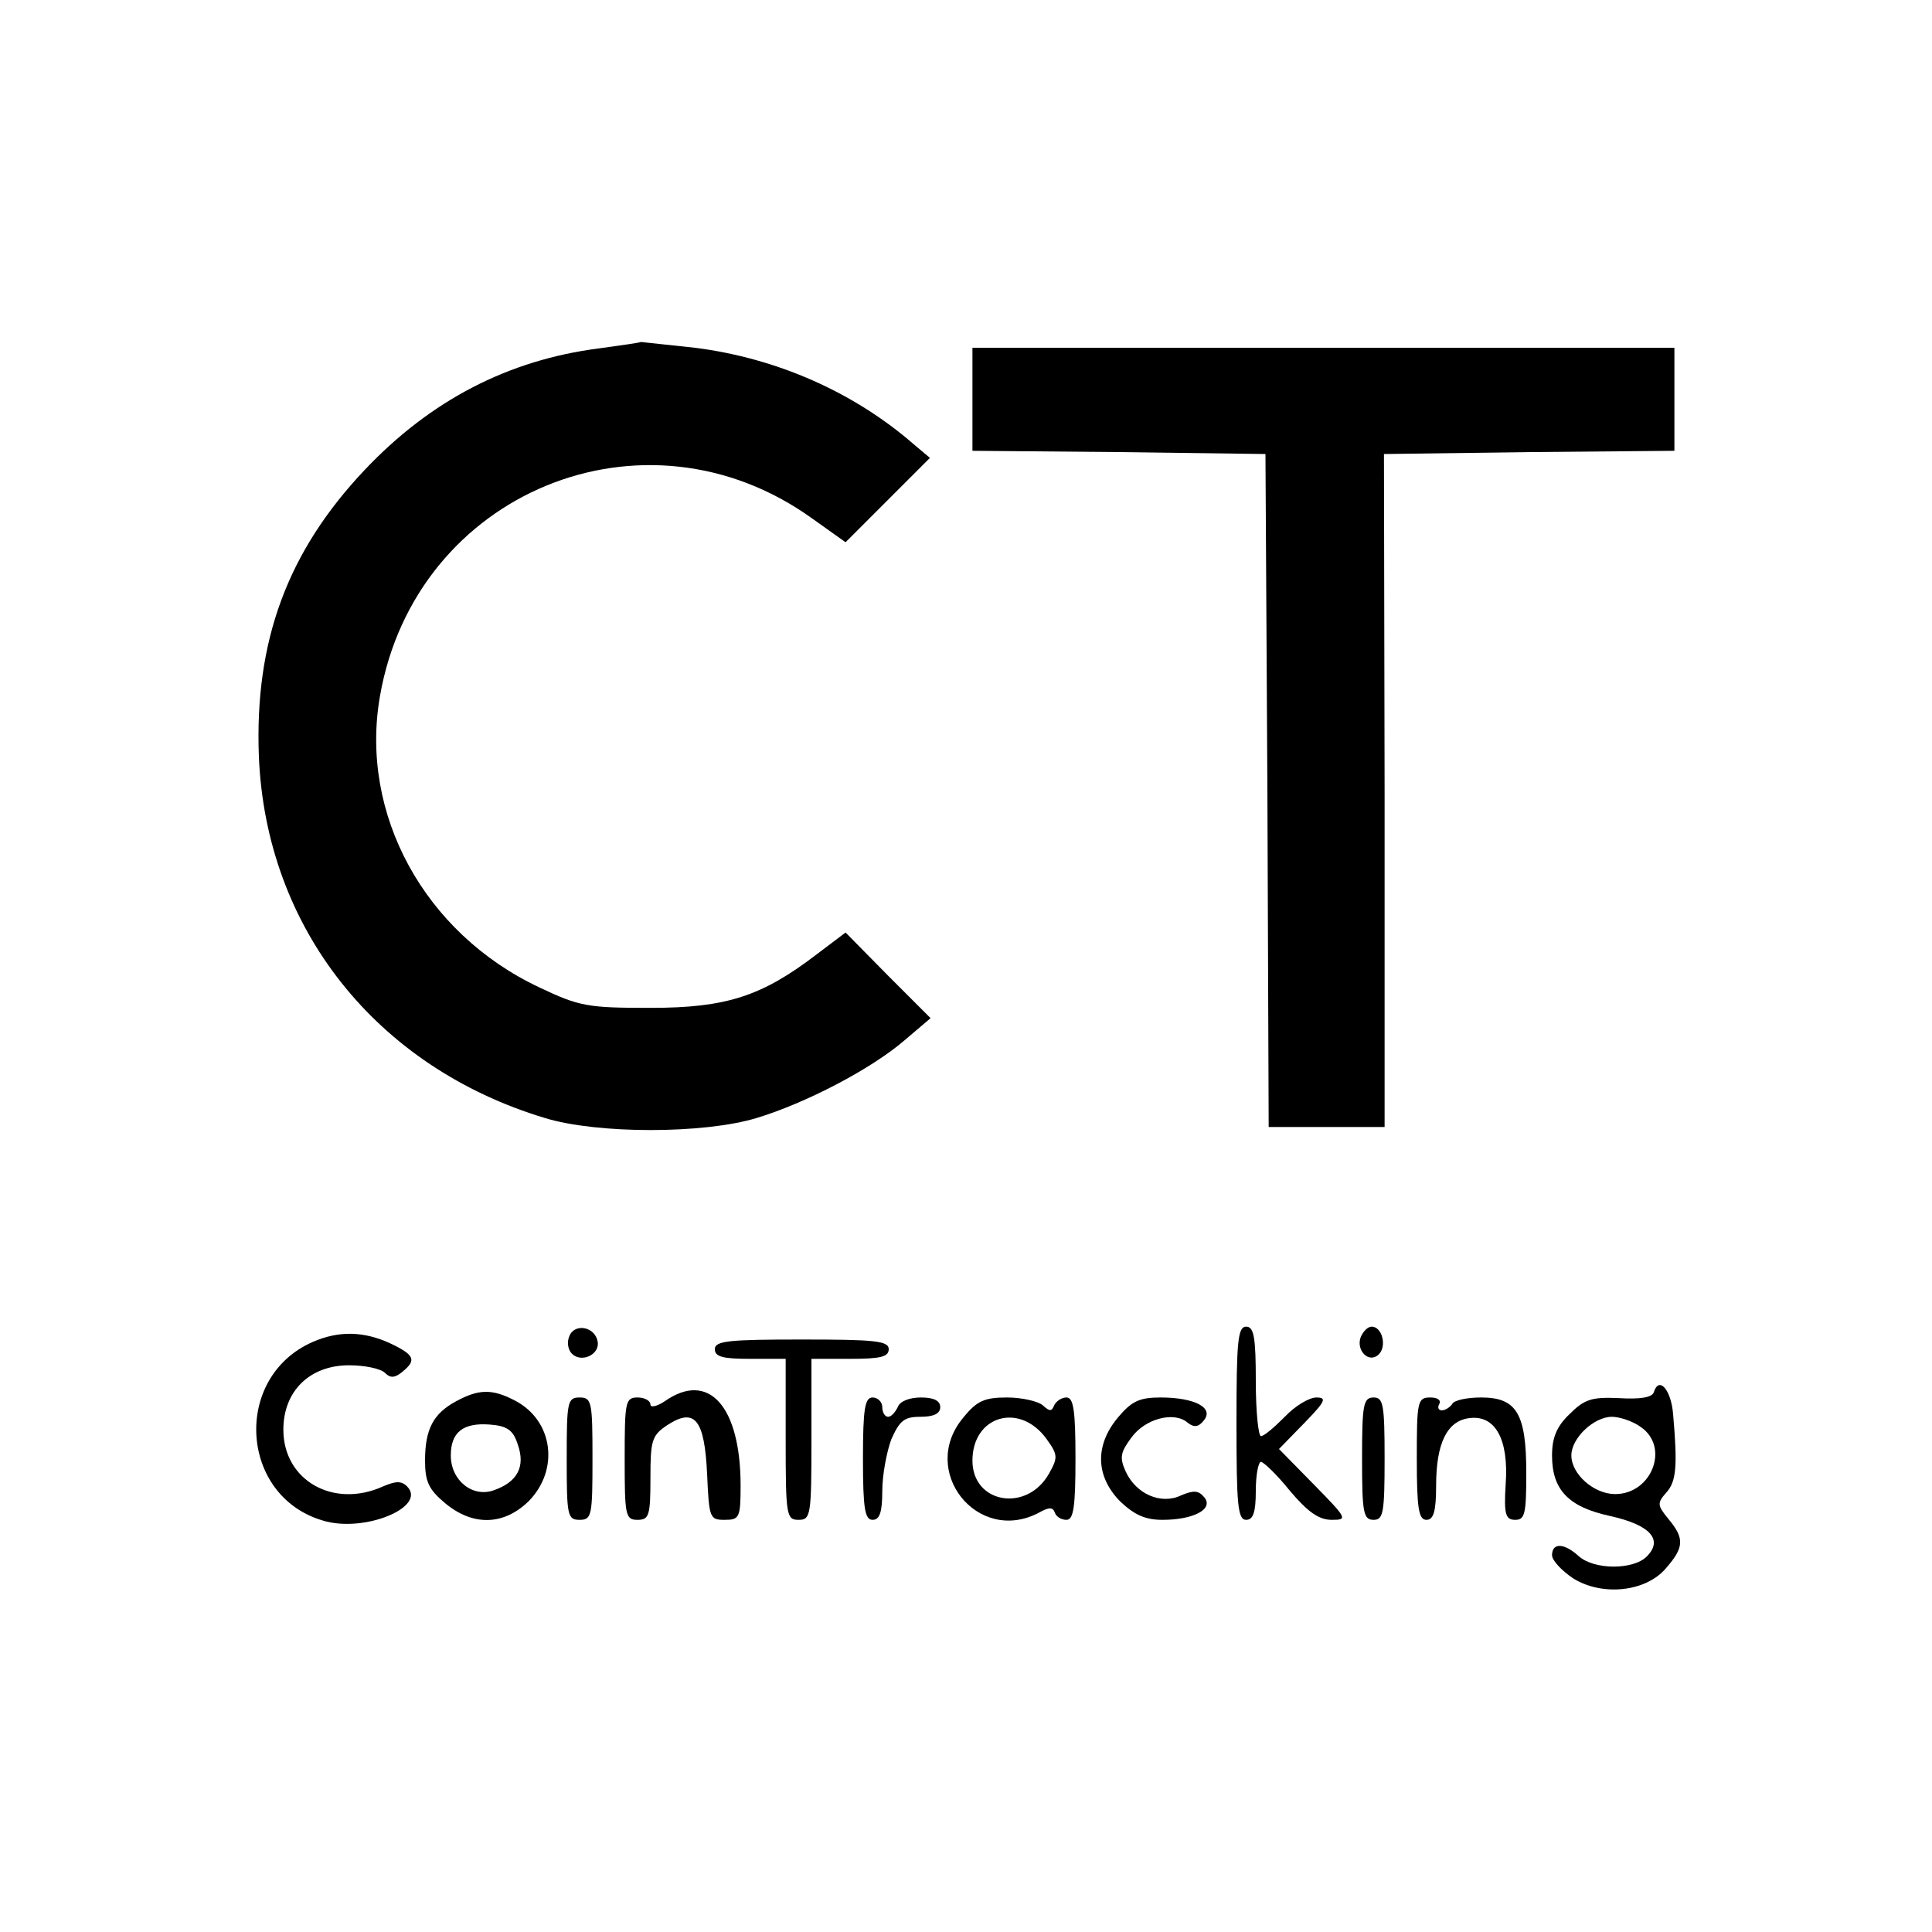 <?xml version="1.0" standalone="no"?>
<!DOCTYPE svg PUBLIC "-//W3C//DTD SVG 20010904//EN"
 "http://www.w3.org/TR/2001/REC-SVG-20010904/DTD/svg10.dtd">
<svg version="1.0" xmlns="http://www.w3.org/2000/svg"
 width="300pt" height="300pt" viewBox="0 0 300 300"
 preserveAspectRatio="xMidYMid meet">

<g transform="translate(0,300) scale(0.1,-0.1)"
fill="#000000" stroke="none">
<path d="M930 2459 c-141 -18 -262 -81 -364 -189 -120 -127 -171 -266 -164
-445 11 -266 182 -482 444 -561 81 -25 247 -25 329 0 76 23 178 76 230 121
l40 34 -66 66 -66 67 -45 -34 c-85 -65 -140 -83 -258 -83 -97 0 -110 2 -173
32 -178 84 -279 269 -247 452 55 317 411 463 671 276 l52 -37 65 65 66 66 -25
21 c-93 81 -213 134 -340 150 -46 5 -84 9 -84 9 0 -1 -29 -5 -65 -10z"/>
<path d="M1510 2380 l0 -80 228 -2 227 -3 3 -522 2 -523 90 0 90 0 0 523 -1
522 226 3 225 2 0 80 0 80 -545 0 -545 0 0 -80z"/>
<path d="M884 925 c-4 -9 -2 -21 4 -27 15 -15 44 -1 40 19 -4 23 -36 29 -44 8z"/>
<path d="M1920 790 c0 -127 2 -150 15 -150 11 0 15 12 15 45 0 25 4 45 8 45 4
0 25 -20 45 -45 28 -33 45 -45 65 -45 25 0 24 2 -28 55 l-54 55 39 40 c33 34
36 40 19 40 -11 0 -33 -13 -49 -30 -16 -16 -32 -30 -37 -30 -4 0 -8 38 -8 85
0 69 -3 85 -15 85 -13 0 -15 -23 -15 -150z"/>
<path d="M2113 924 c-8 -21 13 -42 28 -27 13 13 5 43 -11 43 -6 0 -13 -7 -17
-16z"/>
<path d="M485 916 c-124 -55 -113 -239 16 -277 64 -20 163 21 131 53 -9 9 -18
8 -37 0 -77 -35 -155 9 -155 88 0 60 41 100 102 100 24 0 49 -5 56 -12 8 -8
15 -8 27 2 22 18 19 26 -19 44 -41 19 -80 20 -121 2z"/>
<path d="M1110 905 c0 -12 13 -15 55 -15 l55 0 0 -125 c0 -118 1 -125 20 -125
19 0 20 7 20 125 l0 125 60 0 c47 0 60 3 60 15 0 13 -22 15 -135 15 -113 0
-135 -2 -135 -15z"/>
<path d="M2568 838 c-3 -8 -21 -11 -54 -9 -43 2 -54 -2 -77 -25 -20 -19 -27
-37 -27 -64 0 -53 25 -80 90 -94 63 -14 83 -37 57 -63 -21 -21 -82 -21 -106 1
-22 20 -41 21 -41 1 0 -8 15 -24 33 -36 45 -28 113 -21 144 16 28 32 29 46 4
76 -18 22 -18 25 -3 42 15 17 17 41 10 121 -3 38 -22 60 -30 34z m-20 -54 c45
-31 17 -104 -40 -104 -33 0 -68 31 -68 60 0 27 35 60 63 60 12 0 33 -7 45 -16z"/>
<path d="M708 824 c-35 -19 -48 -43 -48 -92 0 -33 6 -45 31 -66 43 -36 91 -35
130 3 48 49 38 125 -21 156 -36 19 -57 18 -92 -1z m96 -67 c12 -34 0 -58 -37
-71 -33 -12 -67 15 -67 54 0 36 19 51 60 48 28 -2 37 -9 44 -31z"/>
<path d="M1032 824 c-12 -8 -22 -10 -22 -5 0 6 -9 11 -20 11 -19 0 -20 -7 -20
-95 0 -88 1 -95 20 -95 18 0 20 7 20 65 0 58 2 66 26 82 43 28 58 9 62 -76 3
-68 4 -71 27 -71 23 0 25 3 25 53 0 124 -50 179 -118 131z"/>
<path d="M880 735 c0 -88 1 -95 20 -95 19 0 20 7 20 95 0 88 -1 95 -20 95 -19
0 -20 -7 -20 -95z"/>
<path d="M1340 735 c0 -78 3 -95 15 -95 11 0 15 12 15 45 0 25 7 61 14 80 13
29 20 35 45 35 21 0 31 5 31 15 0 10 -10 15 -30 15 -18 0 -33 -6 -36 -15 -4
-8 -10 -15 -15 -15 -5 0 -9 7 -9 15 0 8 -7 15 -15 15 -12 0 -15 -17 -15 -95z"/>
<path d="M1496 799 c-70 -83 22 -198 117 -148 16 9 22 9 25 0 2 -6 10 -11 18
-11 11 0 14 20 14 95 0 75 -3 95 -14 95 -8 0 -16 -6 -19 -12 -4 -10 -7 -10
-18 0 -7 6 -32 12 -55 12 -35 0 -47 -5 -68 -31z m128 -32 c19 -26 19 -30 5
-55 -34 -61 -119 -47 -119 20 0 69 72 91 114 35z"/>
<path d="M1736 799 c-36 -43 -35 -91 3 -130 22 -21 39 -29 66 -29 49 0 80 17
65 35 -9 11 -17 11 -36 3 -31 -15 -70 2 -86 37 -10 22 -8 30 9 53 21 29 66 41
87 23 10 -8 17 -7 25 3 17 20 -14 36 -67 36 -33 0 -45 -6 -66 -31z"/>
<path d="M2115 735 c0 -84 2 -95 18 -95 15 0 17 11 17 95 0 84 -2 95 -17 95
-16 0 -18 -11 -18 -95z"/>
<path d="M2200 735 c0 -78 3 -95 15 -95 11 0 15 13 15 53 0 66 17 101 52 105
40 5 61 -33 56 -103 -3 -47 0 -55 15 -55 15 0 17 10 17 73 0 92 -15 117 -70
117 -21 0 -42 -4 -45 -10 -3 -5 -11 -10 -16 -10 -6 0 -7 5 -4 10 3 6 -3 10
-14 10 -20 0 -21 -6 -21 -95z"/>
</g>
</svg>
